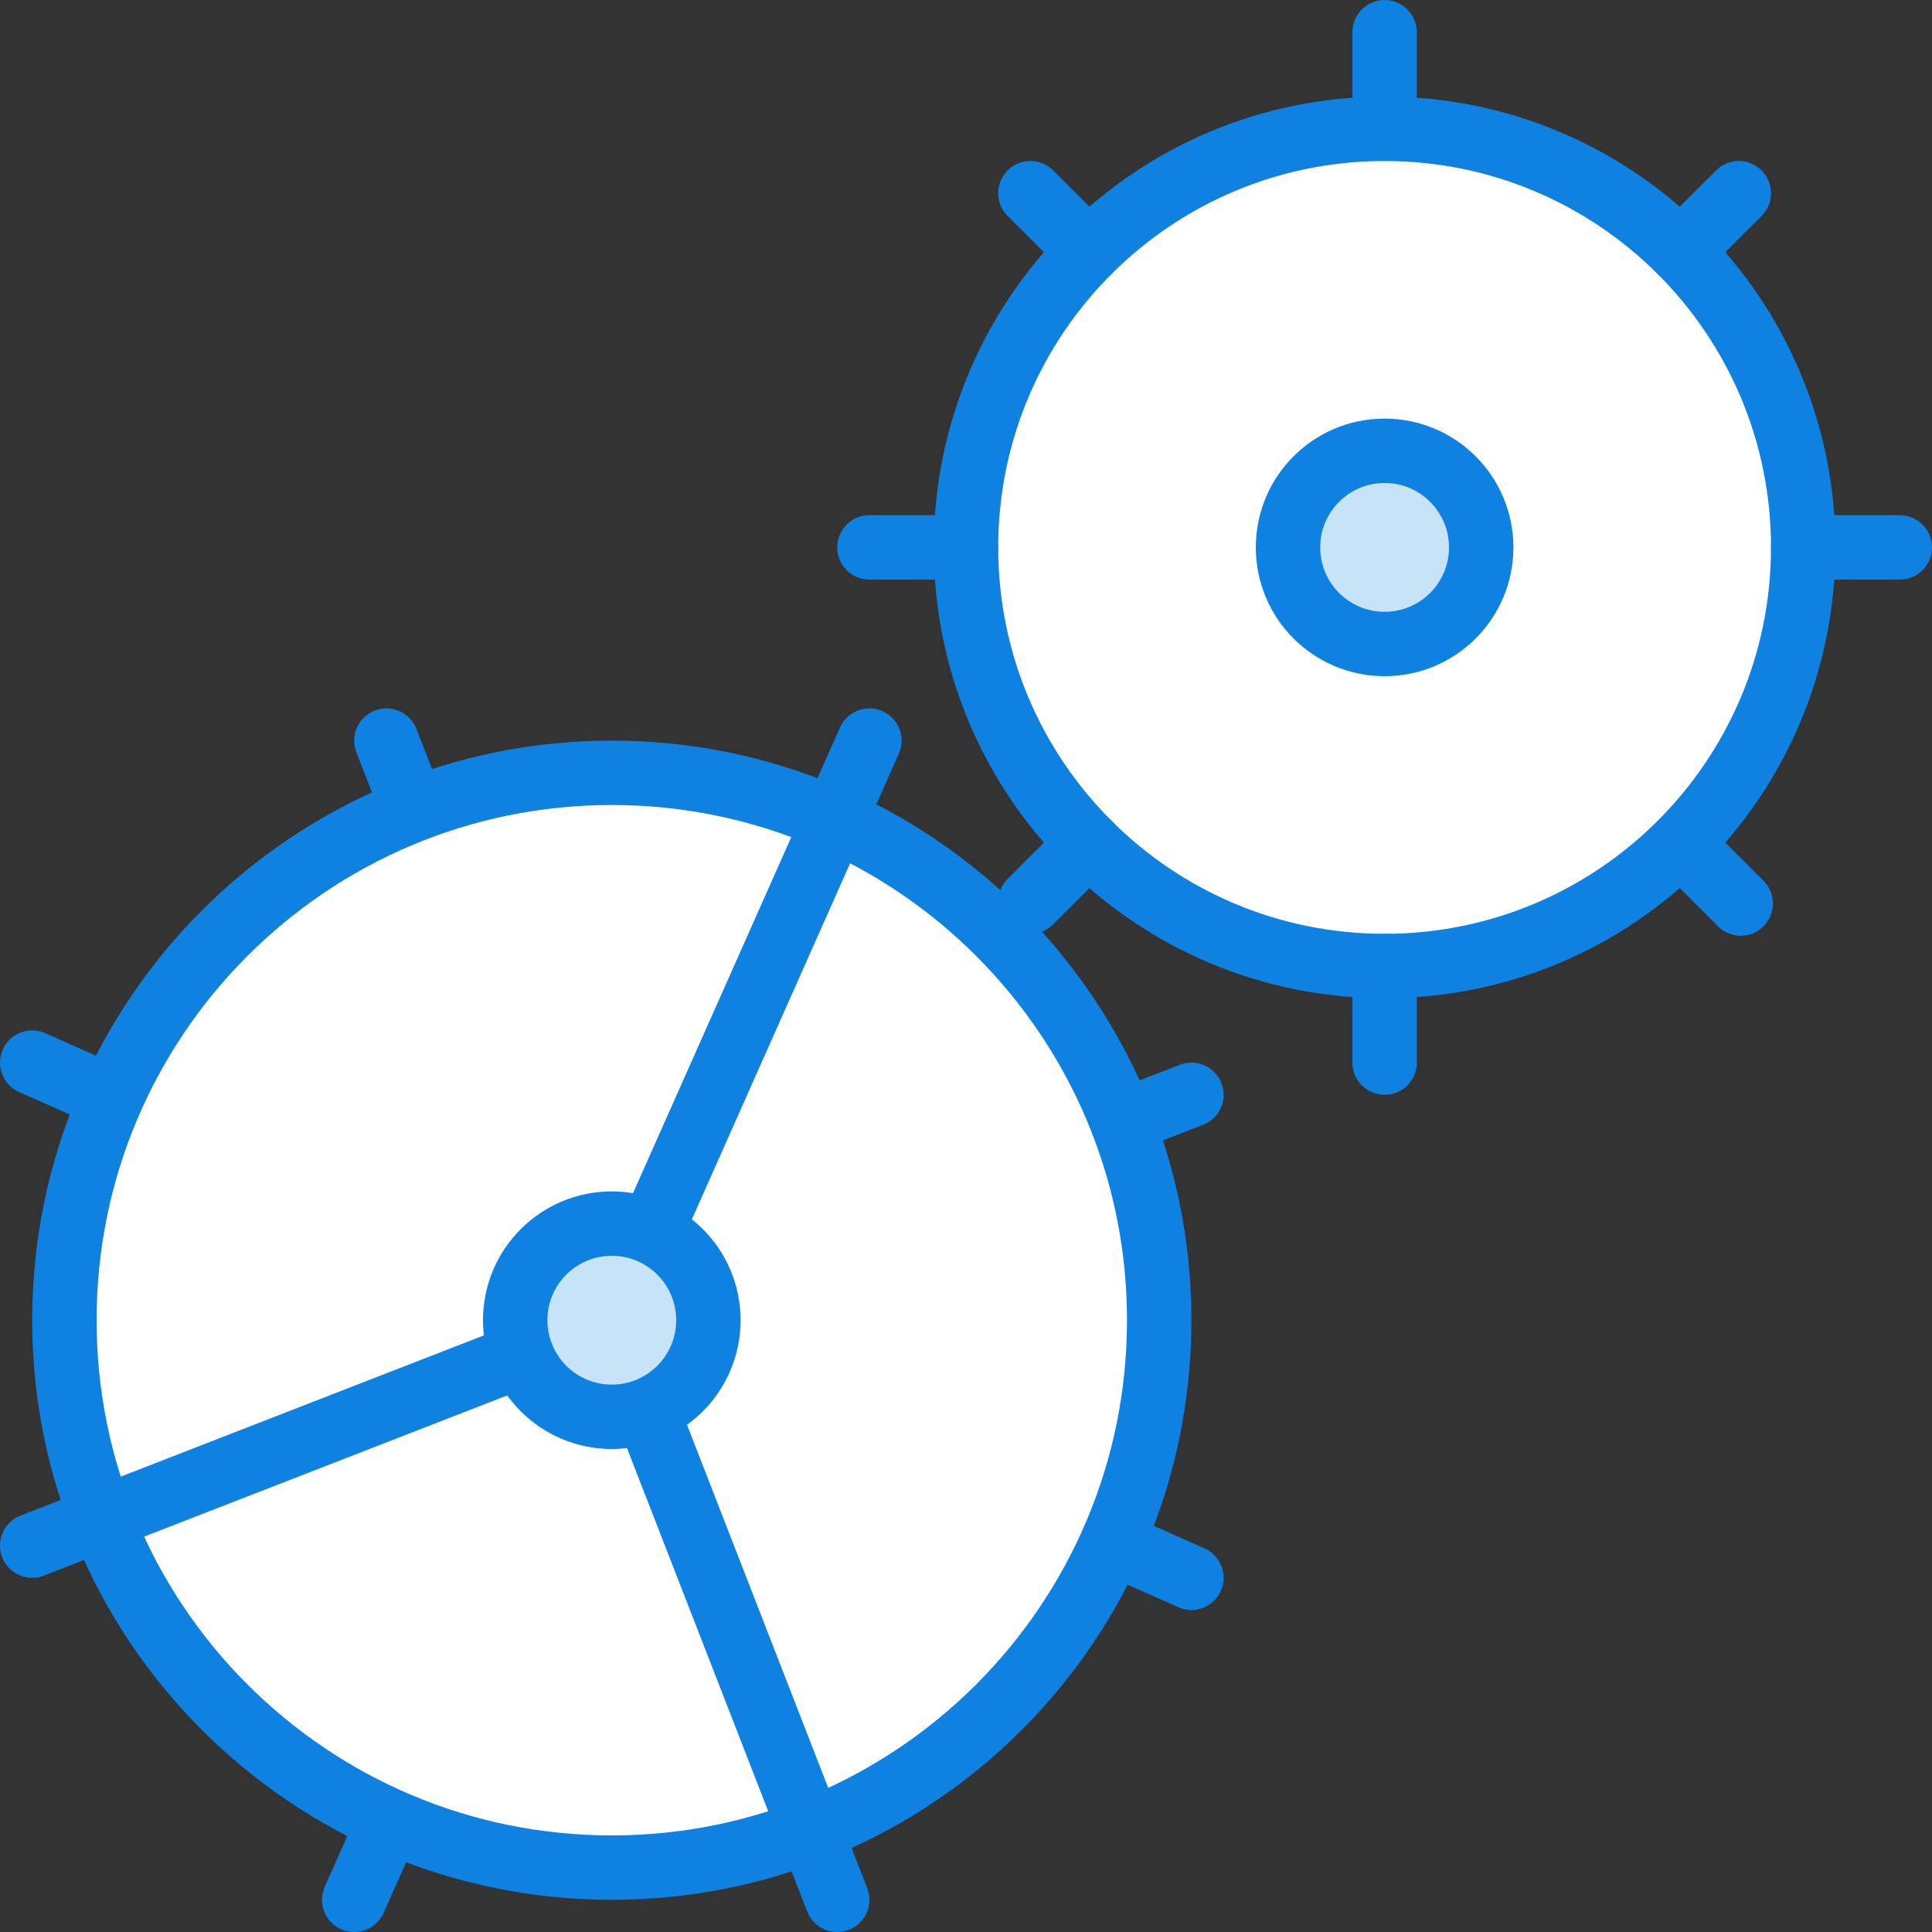 <?xml version="1.0" encoding="UTF-8" standalone="no"?>
<svg width="60px" height="60px" viewBox="0 0 60 60" version="1.1" xmlns="http://www.w3.org/2000/svg" xmlns:xlink="http://www.w3.org/1999/xlink" xmlns:sketch="http://www.bohemiancoding.com/sketch/ns">
    <rect x="0" y="0" width="60" height="60" fill="#333333" stroke="none"/>
    <!-- Generator: Sketch 3.2.2 (9983) - http://www.bohemiancoding.com/sketch -->
    <title>97 - Settings (Webby)</title>
    <desc>Created with Sketch.</desc>
    <defs></defs>
    <g id="Page-1" stroke="none" stroke-width="1" fill="none" fill-rule="evenodd" sketch:type="MSPage">
        <g id="Icons" sketch:type="MSArtboardGroup" transform="translate(-480, -3717)">
            <g id="97---Settings-(Webby)" sketch:type="MSLayerGroup" transform="translate(481, 3718)">
                <path d="M36,48 L33.527,46.901" id="Path" stroke="#0F81E0" stroke-width="2" stroke-linecap="round" stroke-linejoin="round" sketch:type="MSShapeGroup"></path>
                <path d="M24.157,55.832 L25,58" id="Path" stroke="#0F81E0" stroke-width="2" stroke-linecap="round" stroke-linejoin="round" sketch:type="MSShapeGroup"></path>
                <path d="M26,22 L24.901,24.473" id="Path" stroke="#0F81E0" stroke-width="2" stroke-linecap="round" stroke-linejoin="round" sketch:type="MSShapeGroup"></path>
                <path d="M33.833,33.843 L36,33" id="Path" stroke="#0F81E0" stroke-width="2" stroke-linecap="round" stroke-linejoin="round" sketch:type="MSShapeGroup"></path>
                <path d="M0,32 L2.473,33.099" id="Path" stroke="#0F81E0" stroke-width="2" stroke-linecap="round" stroke-linejoin="round" sketch:type="MSShapeGroup"></path>
                <path d="M11.843,24.167 L11,22" id="Path" stroke="#0F81E0" stroke-width="2" stroke-linecap="round" stroke-linejoin="round" sketch:type="MSShapeGroup"></path>
                <path d="M10,58 L11.099,55.527" id="Path" stroke="#0F81E0" stroke-width="2" stroke-linecap="round" stroke-linejoin="round" sketch:type="MSShapeGroup"></path>
                <path d="M2.168,46.157 L0,47" id="Path" stroke="#0F81E0" stroke-width="2" stroke-linecap="round" stroke-linejoin="round" sketch:type="MSShapeGroup"></path>
                <path d="M55,16 C55,23.18 49.18,29 42,29 C34.82,29 29,23.18 29,16 C29,8.82 34.82,3 42,3 C49.18,3 55,8.82 55,16 L55,16 Z" id="Fill-95" fill="#FFFFFF" sketch:type="MSShapeGroup"></path>
                <path d="M55,16 C55,23.18 49.18,29 42,29 C34.82,29 29,23.18 29,16 C29,8.82 34.82,3 42,3 C49.18,3 55,8.82 55,16 L55,16 Z" id="Stroke-96" stroke="#0F81E0" stroke-width="2" stroke-linecap="round" stroke-linejoin="round" sketch:type="MSShapeGroup"></path>
                <path d="M42,3 L42,0 M42,32 L42,29 M55,16 L58,16 M26,16 L29,16 M51.192,6.807 L53,5 M31,27 L32.808,25.192 M51.646,25.645 L53.06,27.06 M31,5 L32.808,6.807" id="Stroke-97" stroke="#0F81E0" stroke-width="2" stroke-linecap="round" stroke-linejoin="round" sketch:type="MSShapeGroup"></path>
                <path d="M45,16 C45,17.657 43.657,19 42,19 C40.343,19 39,17.657 39,16 C39,14.343 40.343,13 42,13 C43.657,13 45,14.343 45,16 L45,16 Z" id="Fill-98" fill="#C6E3F8" sketch:type="MSShapeGroup"></path>
                <path d="M45,16 C45,17.657 43.657,19 42,19 C40.343,19 39,17.657 39,16 C39,14.343 40.343,13 42,13 C43.657,13 45,14.343 45,16 L45,16 Z" id="Stroke-99" stroke="#0F81E0" stroke-width="2" stroke-linecap="round" stroke-linejoin="round" sketch:type="MSShapeGroup"></path>
                <path d="M35,40 C35,49.389 27.389,57 18,57 C8.611,57 1,49.389 1,40 C1,30.611 8.611,23 18,23 C27.389,23 35,30.611 35,40 L35,40 Z" id="Fill-507" fill="#FFFFFF" sketch:type="MSShapeGroup"></path>
                <path d="M35,40 C35,49.389 27.389,57 18,57 C8.611,57 1,49.389 1,40 C1,30.611 8.611,23 18,23 C27.389,23 35,30.611 35,40 L35,40 Z" id="Stroke-508" stroke="#0F81E0" stroke-width="2" stroke-linecap="round" stroke-linejoin="round" sketch:type="MSShapeGroup"></path>
                <path d="M24.157,55.832 L19.088,42.798 M19.216,37.264 L24.901,24.473 M2.168,46.157 L15.209,41.085" id="Stroke-509" stroke="#0F81E0" stroke-width="2" stroke-linecap="round" stroke-linejoin="round" sketch:type="MSShapeGroup"></path>
                <path d="M21,40 C21,41.657 19.657,43 18,43 C16.343,43 15,41.657 15,40 C15,38.343 16.343,37 18,37 C19.657,37 21,38.343 21,40 L21,40 Z" id="Fill-510" fill="#C6E3F8" sketch:type="MSShapeGroup"></path>
                <path d="M21,40 C21,41.657 19.657,43 18,43 C16.343,43 15,41.657 15,40 C15,38.343 16.343,37 18,37 C19.657,37 21,38.343 21,40 L21,40 Z" id="Stroke-511" stroke="#0F81E0" stroke-width="2" stroke-linecap="round" stroke-linejoin="round" sketch:type="MSShapeGroup"></path>
            </g>
        </g>
    </g>
</svg>